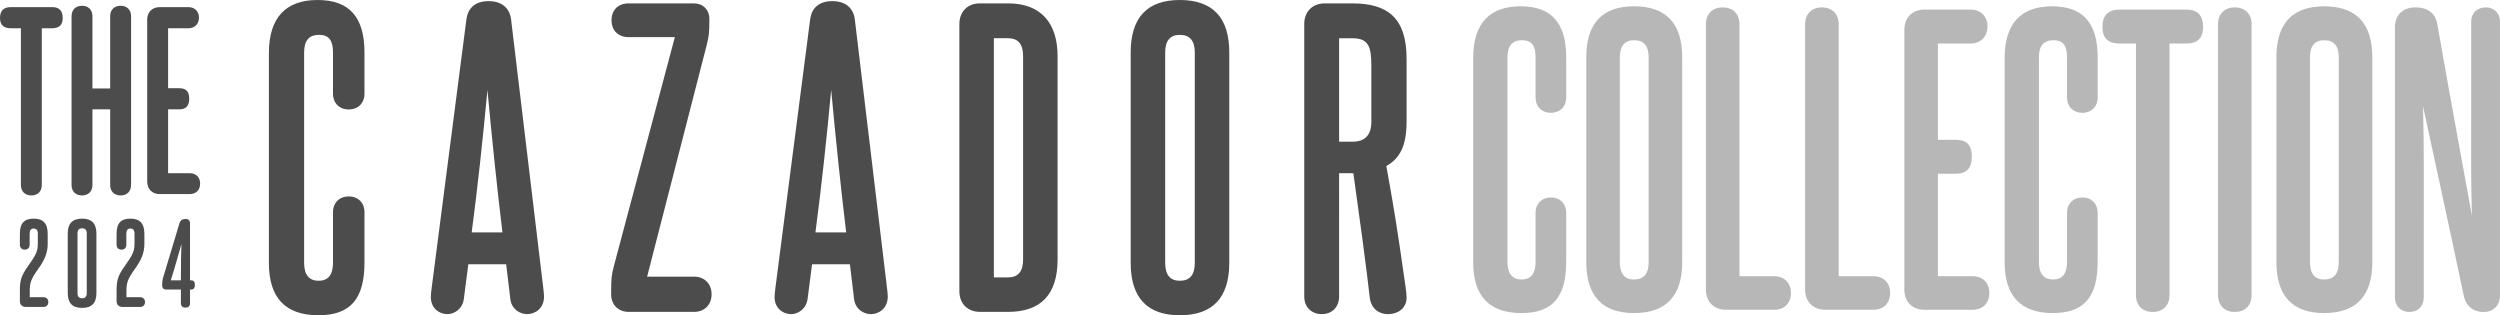 <?xml version="1.0" encoding="UTF-8" standalone="no"?>
<!-- Created with Inkscape (http://www.inkscape.org/) -->

<svg
   width="640.245"
   height="80.736"
   viewBox="0 0 640.245 80.736"
   version="1.1"
   id="svg1"
   inkscape:export-filename="logo.svg"
   inkscape:export-xdpi="300"
   inkscape:export-ydpi="300"
   sodipodi:docname="logo.svg"
   inkscape:version="1.3 (0e150ed6c4, 2023-07-21)"
   xmlns:inkscape="http://www.inkscape.org/namespaces/inkscape"
   xmlns:sodipodi="http://sodipodi.sourceforge.net/DTD/sodipodi-0.dtd"
   xmlns="http://www.w3.org/2000/svg"
   xmlns:svg="http://www.w3.org/2000/svg">
  <sodipodi:namedview
     id="namedview1"
     pagecolor="#ffffff"
     bordercolor="#000000"
     borderopacity="0.25"
     inkscape:showpageshadow="2"
     inkscape:pageopacity="0.0"
     inkscape:pagecheckerboard="0"
     inkscape:deskcolor="#d1d1d1"
     inkscape:document-units="px"
     showguides="true"
     inkscape:zoom="1.6212548"
     inkscape:cx="340.47701"
     inkscape:cy="68.773889"
     inkscape:window-width="1920"
     inkscape:window-height="991"
     inkscape:window-x="-9"
     inkscape:window-y="-9"
     inkscape:window-maximized="1"
     inkscape:current-layer="layer1">
    <sodipodi:guide
       position="64.513,1012.98"
       orientation="0,-1"
       id="guide4"
       inkscape:locked="false" />
  </sodipodi:namedview>
  <defs
     id="defs1" />
  <g
     inkscape:label="Layer 1"
     inkscape:groupmode="layer"
     id="layer1"
     transform="translate(-618.284,-442.645)">
    <path
       d="m 628.988,490.023 v -40.142 h 2.676 c 1.803,0 2.676,-0.873 2.676,-2.618 0,-1.862 -0.873,-2.792 -2.676,-2.792 h -10.646 c -1.803,0 -2.734,0.931 -2.734,2.792 0,1.745 0.931,2.618 2.734,2.618 h 2.618 v 40.142 c 0,1.629 1.047,2.676 2.676,2.676 1.629,0 2.676,-1.047 2.676,-2.676 z m 22.863,0 V 446.798 c 0,-1.629 -1.047,-2.676 -2.676,-2.676 -1.629,0 -2.676,1.047 -2.676,2.676 v 18.5 h -4.538 V 446.798 c 0,-1.629 -1.047,-2.676 -2.676,-2.676 -1.629,0 -2.676,1.047 -2.676,2.676 v 43.225 c 0,1.629 1.047,2.676 2.676,2.676 1.629,0 2.676,-1.047 2.676,-2.676 v -19.373 h 4.538 v 19.373 c 0,1.629 1.047,2.676 2.676,2.676 1.629,0 2.676,-1.047 2.676,-2.676 z m 17.686,-0.349 c 0,-1.629 -1.047,-2.676 -2.676,-2.676 h -5.527 v -16.347 h 2.909 c 1.687,0 2.502,-0.931 2.502,-2.734 0,-1.803 -0.814,-2.676 -2.502,-2.676 h -2.909 v -15.358 h 5.236 c 1.571,0 2.676,-1.105 2.676,-2.734 0,-1.571 -1.105,-2.676 -2.676,-2.676 h -7.388 c -1.92,0 -3.2,1.28 -3.2,3.2 v 41.48 c 0,1.92 1.28,3.2 3.2,3.2 h 7.679 c 1.629,0 2.676,-1.047 2.676,-2.676 z"
       id="text2"
       style="-inkscape-font-specification:'Steelfish Rounded';fill-opacity:0.702;stroke-width:2.733;stroke-linejoin:bevel;stroke-opacity:0.612;paint-order:stroke markers fill"
       aria-label="THE " />
    <path
       d="m 703.562,509.941 c 0,3.072 -1.248,4.608 -3.648,4.608 -2.496,0 -3.744,-1.536 -3.744,-4.608 v -53.856 c 0,-3.072 1.248,-4.512 3.84,-4.512 2.592,0 3.552,1.536 3.552,4.512 v 10.56 c 0,2.4 1.632,4.032 4.032,4.032 2.4,0 4.032,-1.632 4.032,-4.032 v -10.56 c 0,-9.12 -3.936,-13.44 -12,-13.44 -8.16,0 -12.48,4.512 -12.48,13.632 v 53.76 c 0,8.832 4.224,13.344 12.672,13.344 8.256,0 11.808,-4.224 11.808,-13.536 v -12.864 c 0,-2.4 -1.632,-4.032 -4.032,-4.032 -2.4,0 -4.032,1.632 -4.032,4.032 z m 45.6,-62.4 c -0.384,-2.784 -2.304,-4.608 -5.76,-4.608 -3.456,0 -5.28,1.824 -5.664,4.608 l -8.832,68.256 c -0.192,1.536 -0.288,2.208 -0.288,2.88 0,2.976 2.208,4.416 4.224,4.416 1.728,0 3.84,-1.248 4.224,-3.84 l 1.152,-8.928 h 9.696 l 1.056,8.832 c 0.288,2.688 2.496,3.936 4.32,3.936 2.016,0 4.32,-1.44 4.32,-4.512 0,-0.672 -0.096,-1.344 -0.288,-2.976 z m -10.08,54.624 c 1.536,-11.616 2.88,-24.096 4.032,-36.48 1.152,12.384 2.4,24.48 3.84,36.48 z m 61.44,15.84 c 0,-2.688 -1.824,-4.512 -4.512,-4.512 h -12 l 15.264,-59.328 c 0.576,-2.4 0.672,-2.976 0.672,-6.72 0,-2.304 -1.632,-3.936 -3.936,-3.936 h -16.8 c -2.592,0 -4.32,1.728 -4.32,4.32 0,2.592 1.728,4.32 4.32,4.32 h 11.904 l -15.648,58.752 c -0.576,2.304 -0.672,2.88 -0.672,7.104 0,2.688 1.824,4.512 4.512,4.512 h 16.704 c 2.688,0 4.512,-1.824 4.512,-4.512 z m 36.672,-70.464 c -0.384,-2.784 -2.304,-4.608 -5.76,-4.608 -3.456,0 -5.28,1.824 -5.664,4.608 l -8.832,68.256 c -0.192,1.536 -0.288,2.208 -0.288,2.88 0,2.976 2.208,4.416 4.224,4.416 1.728,0 3.84,-1.248 4.224,-3.84 l 1.152,-8.928 h 9.696 l 1.056,8.832 c 0.288,2.688 2.496,3.936 4.32,3.936 2.016,0 4.32,-1.44 4.32,-4.512 0,-0.672 -0.096,-1.344 -0.288,-2.976 z m -10.08,54.624 c 1.536,-11.616 2.88,-24.096 4.032,-36.48 1.152,12.384 2.4,24.48 3.84,36.48 z m 53.184,6.912 c 0,3.072 -1.248,4.608 -3.84,4.608 h -3.648 v -61.248 h 3.648 c 2.592,0 3.84,1.536 3.84,4.608 z m -3.84,13.44 c 8.448,0 12.672,-4.512 12.672,-13.44 v -52.032 c 0,-8.448 -4.224,-13.536 -12.672,-13.536 h -7.2 c -3.168,0 -5.28,2.112 -5.28,5.28 v 68.448 c 0,3.168 2.112,5.28 5.28,5.28 z m 31.392,-12.576 c 0,8.928 4.224,13.44 12.576,13.44 8.448,0 12.672,-4.512 12.672,-13.44 v -53.856 c 0,-8.928 -4.224,-13.44 -12.672,-13.44 -8.352,0 -12.576,4.512 -12.576,13.44 z m 16.416,0 c 0,3.072 -1.248,4.608 -3.84,4.608 -2.496,0 -3.744,-1.536 -3.744,-4.608 v -53.856 c 0,-2.976 1.248,-4.512 3.744,-4.512 2.592,0 3.84,1.536 3.84,4.512 z m 45.216,-36.096 c 0,3.36 -1.632,5.088 -4.8,5.088 h -3.456 v -26.496 h 3.36 c 4.224,0 4.896,2.208 4.896,7.104 z m -8.256,13.152 h 3.648 c 4.032,28.8 4.032,30.912 4.224,32.064 0.48,2.88 2.496,4.032 4.704,4.032 2.4,0 4.704,-1.44 4.704,-4.224 0,-0.576 -0.096,-1.824 -0.288,-2.976 -2.304,-16.128 -2.976,-20.064 -4.896,-30.72 3.552,-2.016 5.184,-5.28 5.184,-11.424 v -16.032 c 0,-10.368 -4.704,-14.208 -13.92,-14.208 h -7.008 c -3.168,0 -5.28,2.112 -5.28,5.28 v 69.792 c 0,2.688 1.824,4.512 4.512,4.512 2.592,0 4.416,-1.824 4.416,-4.512 z"
       id="text3"
       style="-inkscape-font-specification:'Steelfish Rounded';fill-opacity:0.702;stroke-width:4.511;stroke-linejoin:bevel;stroke-opacity:0.612;paint-order:stroke markers fill"
       aria-label="C A Z A D O R" />
    <path
       d="m 1011.54,509.741 c 0,2.989 -1.214,4.484 -3.55,4.484 -2.429,0 -3.643,-1.495 -3.643,-4.484 v -52.406 c 0,-2.989 1.214,-4.39 3.737,-4.39 2.522,0 3.456,1.495 3.456,4.39 v 10.276 c 0,2.335 1.588,3.923 3.923,3.923 2.335,0 3.923,-1.588 3.923,-3.923 v -10.276 c 0,-8.874 -3.83,-13.078 -11.677,-13.078 -7.94,0 -12.144,4.39 -12.144,13.265 v 52.312 c 0,8.594 4.11,12.985 12.331,12.985 8.034,0 11.49,-4.11 11.49,-13.171 v -12.518 c 0,-2.335 -1.588,-3.923 -3.923,-3.923 -2.335,0 -3.923,1.588 -3.923,3.923 z m 12.985,0 c 0,8.688 4.11,13.078 12.237,13.078 8.22,0 12.331,-4.39 12.331,-13.078 v -52.406 c 0,-8.688 -4.11,-13.078 -12.331,-13.078 -8.127,0 -12.237,4.39 -12.237,13.078 z m 15.974,0 c 0,2.989 -1.214,4.484 -3.737,4.484 -2.429,0 -3.643,-1.495 -3.643,-4.484 v -52.406 c 0,-2.896 1.214,-4.39 3.643,-4.39 2.522,0 3.737,1.495 3.737,4.39 z m 36.432,7.94 c 0,-2.616 -1.681,-4.297 -4.297,-4.297 h -8.874 v -64.549 c 0,-2.616 -1.681,-4.297 -4.297,-4.297 -2.616,0 -4.297,1.681 -4.297,4.297 v 68.006 c 0,3.083 2.055,5.138 5.138,5.138 h 12.331 c 2.616,0 4.297,-1.681 4.297,-4.297 z m 25.409,0 c 0,-2.616 -1.681,-4.297 -4.297,-4.297 h -8.874 v -64.549 c 0,-2.616 -1.681,-4.297 -4.297,-4.297 -2.616,0 -4.297,1.681 -4.297,4.297 v 68.006 c 0,3.083 2.055,5.138 5.138,5.138 h 12.331 c 2.616,0 4.297,-1.681 4.297,-4.297 z m 25.409,0 c 0,-2.616 -1.681,-4.297 -4.297,-4.297 h -8.874 v -26.25 h 4.671 c 2.709,0 4.017,-1.495 4.017,-4.39 0,-2.896 -1.308,-4.297 -4.017,-4.297 h -4.671 v -24.661 h 8.407 c 2.522,0 4.297,-1.775 4.297,-4.39 0,-2.522 -1.775,-4.297 -4.297,-4.297 h -11.864 c -3.083,0 -5.138,2.055 -5.138,5.138 v 66.605 c 0,3.083 2.055,5.138 5.138,5.138 h 12.331 c 2.616,0 4.297,-1.681 4.297,-4.297 z m 19.897,-7.94 c 0,2.989 -1.214,4.484 -3.55,4.484 -2.429,0 -3.643,-1.495 -3.643,-4.484 v -52.406 c 0,-2.989 1.214,-4.39 3.737,-4.39 2.522,0 3.456,1.495 3.456,4.39 v 10.276 c 0,2.335 1.588,3.923 3.924,3.923 2.335,0 3.923,-1.588 3.923,-3.923 v -10.276 c 0,-8.874 -3.83,-13.078 -11.677,-13.078 -7.94,0 -12.144,4.39 -12.144,13.265 v 52.312 c 0,8.594 4.11,12.985 12.331,12.985 8.034,0 11.49,-4.11 11.49,-13.171 v -12.518 c 0,-2.335 -1.588,-3.923 -3.923,-3.923 -2.335,0 -3.924,1.588 -3.924,3.923 z m 26.249,8.501 v -64.456 h 4.297 c 2.896,0 4.297,-1.401 4.297,-4.204 0,-2.989 -1.401,-4.484 -4.297,-4.484 h -17.095 c -2.896,0 -4.391,1.495 -4.391,4.484 0,2.802 1.495,4.204 4.391,4.204 h 4.204 v 64.456 c 0,2.616 1.681,4.297 4.297,4.297 2.616,0 4.297,-1.681 4.297,-4.297 z m 21.018,0 v -69.407 c 0,-2.616 -1.681,-4.297 -4.297,-4.297 -2.616,0 -4.297,1.681 -4.297,4.297 v 69.407 c 0,2.616 1.681,4.297 4.297,4.297 2.616,0 4.297,-1.681 4.297,-4.297 z m 6.352,-8.501 c 0,8.688 4.11,13.078 12.237,13.078 8.22,0 12.331,-4.39 12.331,-13.078 v -52.406 c 0,-8.688 -4.11,-13.078 -12.331,-13.078 -8.127,0 -12.237,4.39 -12.237,13.078 z m 15.974,0 c 0,2.989 -1.214,4.484 -3.737,4.484 -2.429,0 -3.643,-1.495 -3.643,-4.484 v -52.406 c 0,-2.896 1.214,-4.39 3.643,-4.39 2.522,0 3.737,1.495 3.737,4.39 z m 41.289,8.594 v -70.154 c 0,-2.149 -1.495,-3.643 -3.643,-3.643 -2.242,0 -3.737,1.495 -3.737,3.643 V 471.815 c 0,8.594 -0.093,17.095 0.187,26.063 -2.242,-12.518 -4.391,-23.634 -8.874,-49.136 -0.467,-2.522 -2.242,-4.204 -5.605,-4.204 -3.269,0 -5.231,2.055 -5.231,5.044 v 69.22 c 0,2.242 1.495,3.737 3.737,3.737 2.148,0 3.643,-1.495 3.643,-3.737 v -16.721 c 0,-10.556 0.093,-21.672 -0.187,-32.228 2.522,11.77 5.605,25.689 10.463,48.669 0.56,2.522 2.429,4.017 4.951,4.017 h 0.093 c 2.522,0 4.204,-1.681 4.204,-4.204 z"
       id="text2-6"
       style="-inkscape-font-specification:'Steelfish Rounded';fill:#999999;fill-opacity:0.702;stroke-width:2.6;stroke-linejoin:bevel;stroke-opacity:0.612;paint-order:stroke markers fill"
       aria-label="COLLECTION" />
    <path
       d="m 630.66,520.006 c 0,-0.761 -0.489,-1.25 -1.25,-1.25 h -3.506 v -1.577 c 0,-2.011 0.217,-2.963 2.256,-5.79 1.549,-2.175 2.338,-3.996 2.338,-6.252 v -2.609 c 0,-2.718 -1.196,-3.887 -3.588,-3.887 -2.392,0 -3.534,1.142 -3.534,3.887 v 2.8 c 0,0.761 0.489,1.25 1.25,1.25 0.761,0 1.25,-0.489 1.25,-1.25 v -2.827 c 0,-0.897 0.353,-1.332 1.033,-1.332 0.707,0 1.06,0.435 1.06,1.332 v 2.392 c 0,2.093 -0.381,2.908 -2.501,5.898 -1.821,2.555 -2.093,3.724 -2.093,6.388 v 2.582 c 0,0.897 0.598,1.495 1.495,1.495 h 4.539 c 0.761,0 1.25,-0.489 1.25,-1.25 z m 4.974,-2.31 c 0,2.501 1.142,3.805 3.67,3.805 2.528,0 3.67,-1.305 3.67,-3.805 v -15.249 c 0,-2.501 -1.142,-3.805 -3.67,-3.805 -2.528,0 -3.67,1.305 -3.67,3.805 z m 4.866,0.054 c 0,0.843 -0.408,1.278 -1.196,1.278 -0.788,0 -1.169,-0.435 -1.169,-1.278 v -15.358 c 0,-0.843 0.381,-1.278 1.169,-1.278 0.788,0 1.196,0.435 1.196,1.278 z m 14.923,2.256 c 0,-0.761 -0.489,-1.25 -1.25,-1.25 h -3.506 v -1.577 c 0,-2.011 0.217,-2.963 2.256,-5.79 1.549,-2.175 2.338,-3.996 2.338,-6.252 v -2.609 c 0,-2.718 -1.196,-3.887 -3.588,-3.887 -2.392,0 -3.534,1.142 -3.534,3.887 v 2.8 c 0,0.761 0.489,1.25 1.25,1.25 0.761,0 1.25,-0.489 1.25,-1.25 v -2.827 c 0,-0.897 0.353,-1.332 1.033,-1.332 0.707,0 1.06,0.435 1.06,1.332 v 2.392 c 0,2.093 -0.381,2.908 -2.501,5.898 -1.821,2.555 -2.093,3.724 -2.093,6.388 v 2.582 c 0,0.897 0.598,1.495 1.495,1.495 h 4.539 c 0.761,0 1.25,-0.489 1.25,-1.25 z m 6.605,-5.572 c 1.386,-4.431 2.066,-7.04 2.718,-9.296 -0.082,2.229 -0.136,4.947 -0.136,9.296 z m 4.92,5.817 v -3.452 h 0.299 c 0.625,0 0.951,-0.408 0.951,-1.196 0,-0.788 -0.326,-1.169 -0.951,-1.169 h -0.299 v -14.542 c 0,-0.788 -0.381,-1.169 -1.169,-1.169 -0.87,0 -1.332,0.435 -1.522,1.06 l -4.24,14.107 c -0.136,0.489 -0.217,1.06 -0.217,1.74 0,0.788 0.353,1.169 1.087,1.169 h 3.724 v 3.452 c 0,0.788 0.381,1.169 1.169,1.169 0.788,0 1.169,-0.381 1.169,-1.169 z"
       id="text6"
       style="-inkscape-font-specification:'Steelfish Rounded';fill-opacity:0.702;stroke-width:1.277;stroke-linejoin:bevel;stroke-opacity:0.612;paint-order:stroke markers fill"
       aria-label="2 0 2 4" />
  </g>
</svg>
